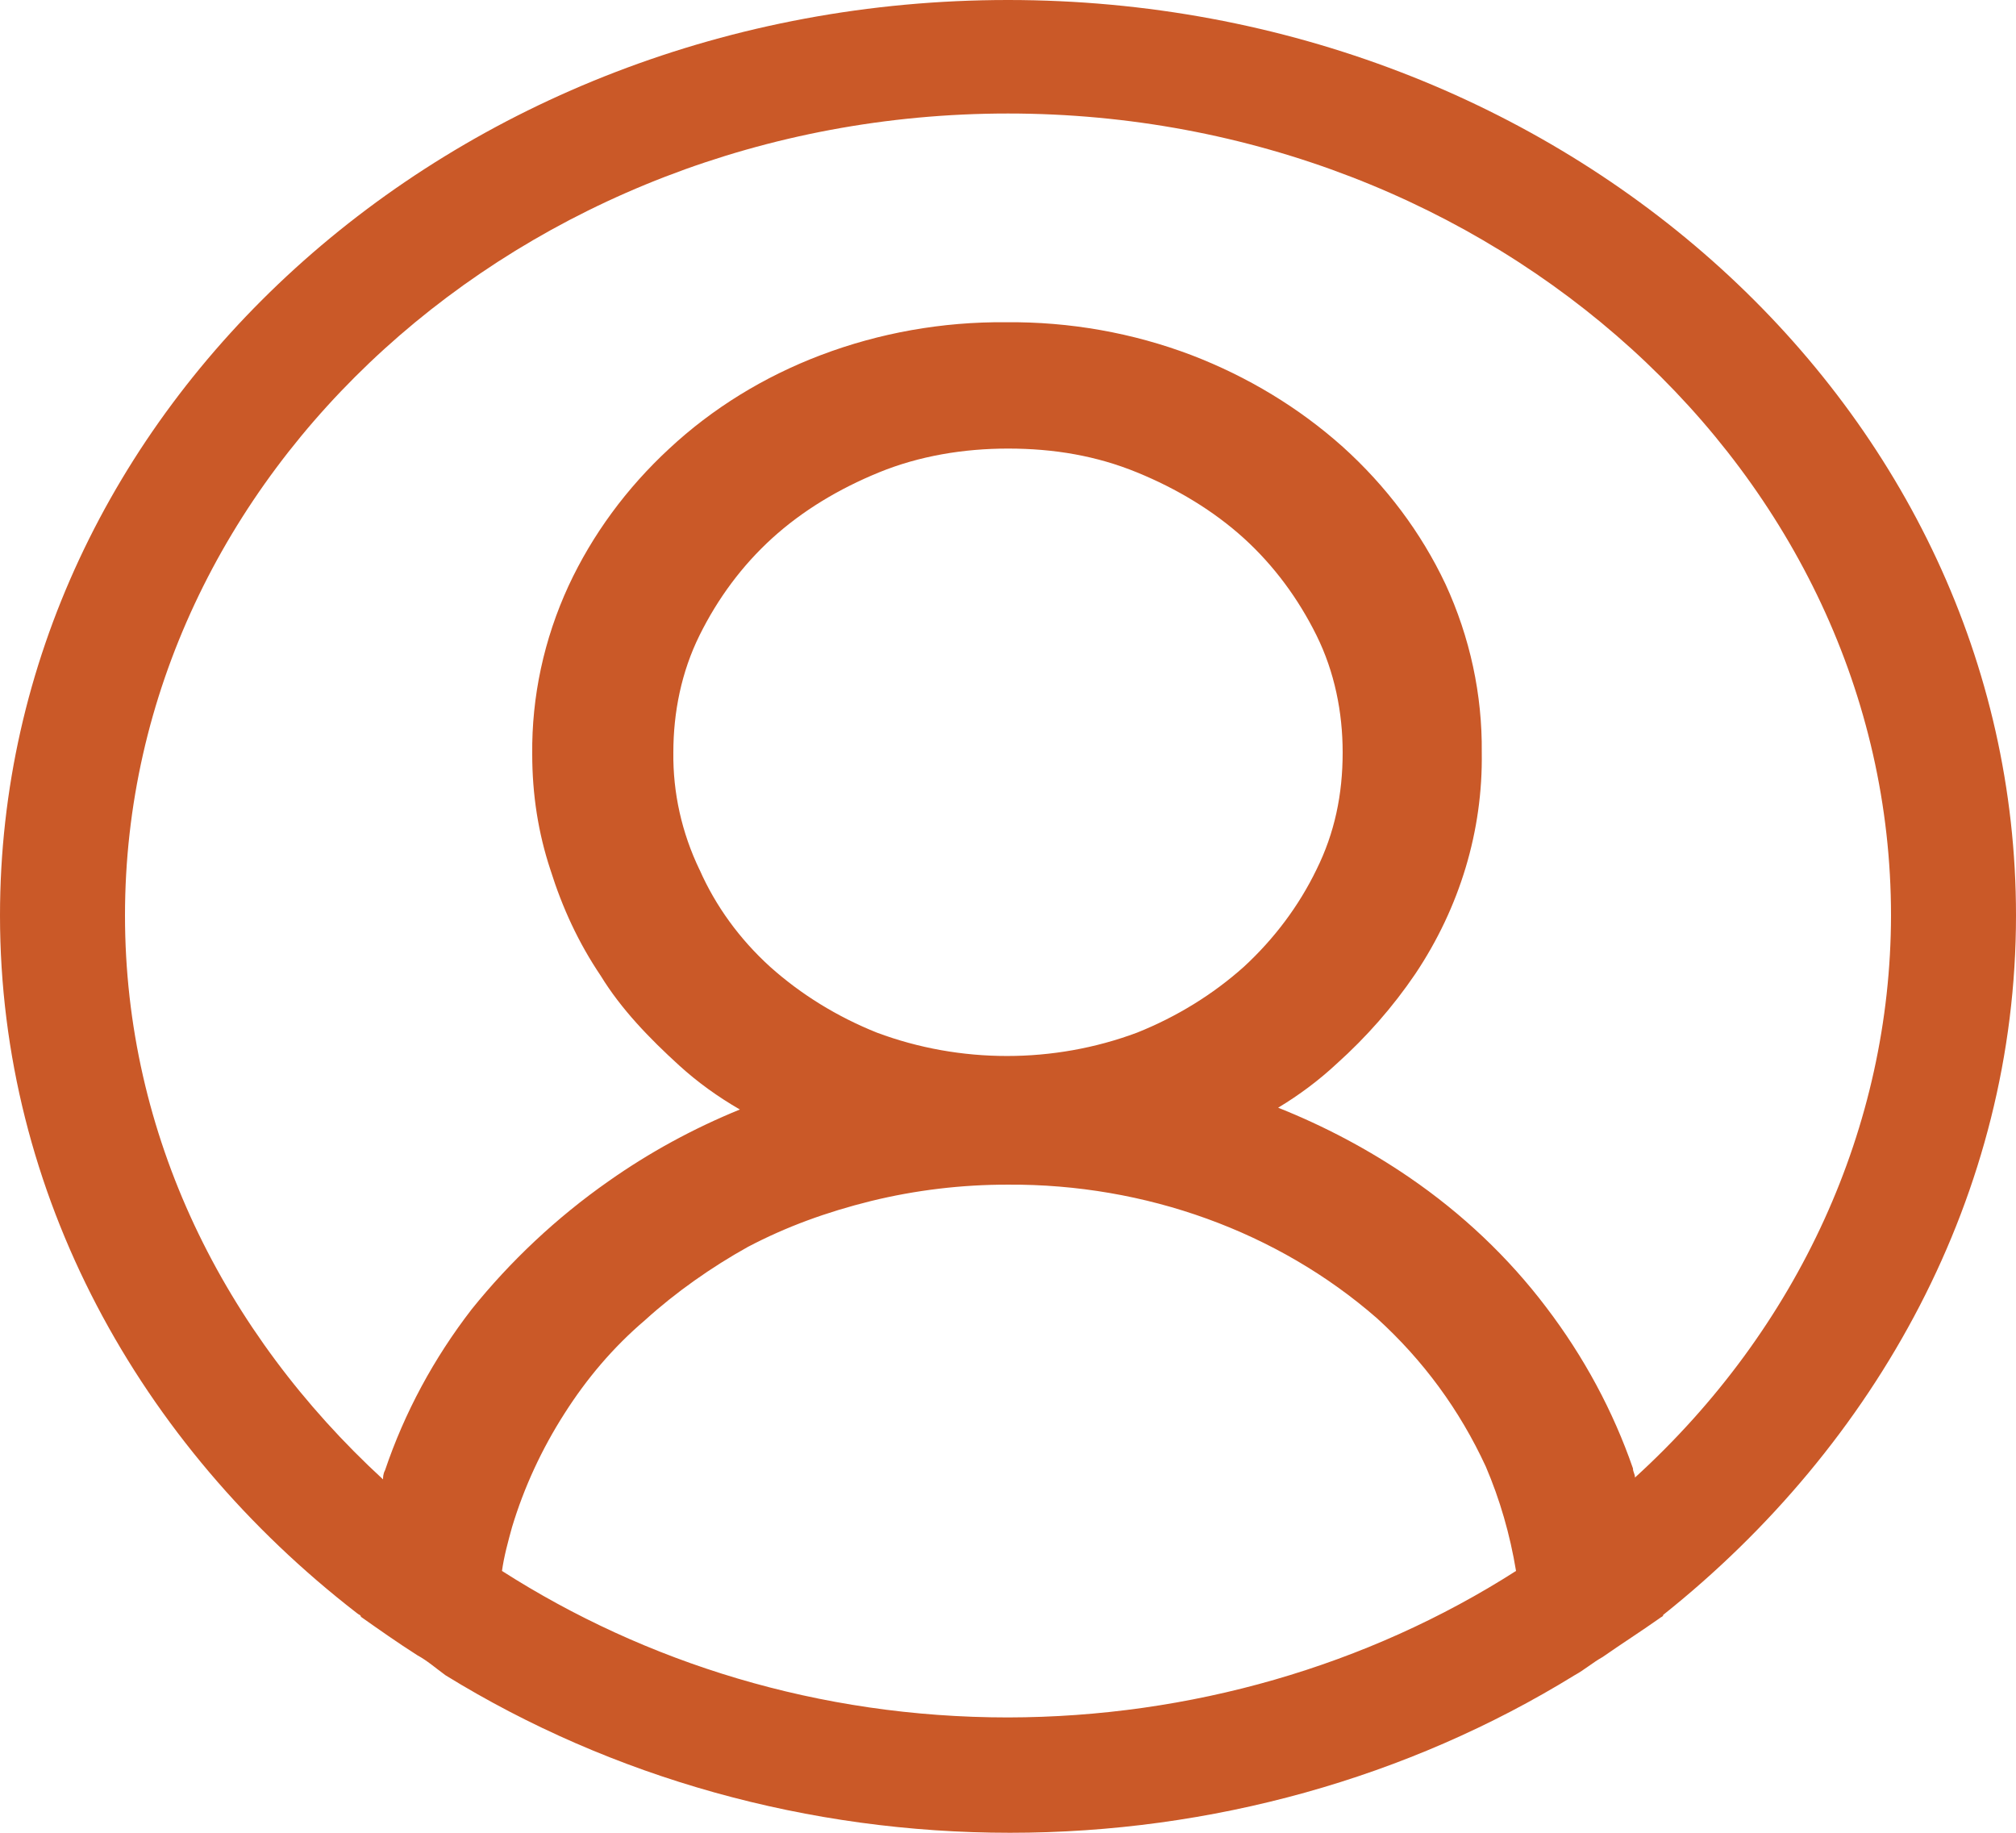 <svg width="66" height="60" viewBox="0 0 66 60" fill="none" xmlns="http://www.w3.org/2000/svg">
<path d="M66 29.97C66 13.425 51.216 0 33 0C14.784 0 0 13.425 0 29.97C0 39.083 4.554 47.295 11.682 52.807C11.748 52.867 11.814 52.867 11.814 52.928C12.408 53.347 13.002 53.767 13.662 54.188C13.992 54.367 14.256 54.604 14.586 54.844C20.04 58.205 26.477 60.001 33.066 60C39.655 60.001 46.093 58.205 51.546 54.844C51.876 54.664 52.14 54.428 52.47 54.244C53.064 53.828 53.724 53.407 54.318 52.987C54.384 52.928 54.45 52.928 54.45 52.867C61.446 47.291 66 39.083 66 29.97ZM33 56.224C26.796 56.224 21.12 54.424 16.434 51.428C16.5 50.947 16.632 50.471 16.764 49.991C17.157 48.69 17.734 47.441 18.48 46.275C19.206 45.135 20.064 44.115 21.12 43.215C22.11 42.315 23.298 41.479 24.486 40.819C25.74 40.159 27.06 39.679 28.512 39.319C29.975 38.96 31.485 38.78 33 38.782C37.499 38.754 41.833 40.322 45.078 43.155C46.596 44.535 47.784 46.155 48.642 48.011C49.104 49.091 49.434 50.231 49.632 51.428C44.761 54.541 38.954 56.215 33 56.224ZM22.902 28.474C22.32 27.263 22.028 25.954 22.044 24.634C22.044 23.317 22.308 21.997 22.902 20.797C23.496 19.598 24.288 18.521 25.278 17.621C26.268 16.721 27.456 16.005 28.776 15.465C30.096 14.925 31.548 14.685 33 14.685C34.518 14.685 35.904 14.925 37.224 15.465C38.544 16.005 39.732 16.725 40.722 17.621C41.712 18.521 42.504 19.601 43.098 20.797C43.692 21.997 43.956 23.317 43.956 24.634C43.956 26.014 43.692 27.274 43.098 28.47C42.525 29.652 41.72 30.73 40.722 31.65C39.709 32.556 38.524 33.286 37.224 33.806C34.497 34.825 31.437 34.825 28.71 33.806C27.41 33.286 26.225 32.556 25.212 31.65C24.213 30.743 23.427 29.661 22.902 28.47V28.474ZM53.526 48.371C53.526 48.251 53.46 48.191 53.46 48.071C52.811 46.194 51.854 44.417 50.622 42.799C49.389 41.169 47.873 39.731 46.134 38.542C44.806 37.634 43.366 36.869 41.844 36.263C42.536 35.847 43.178 35.366 43.758 34.826C44.742 33.943 45.606 32.956 46.332 31.886C47.794 29.703 48.549 27.189 48.51 24.634C48.53 22.742 48.126 20.866 47.322 19.121C46.528 17.44 45.385 15.913 43.956 14.625C42.529 13.35 40.849 12.332 39.006 11.625C37.083 10.895 35.017 10.529 32.934 10.549C30.85 10.53 28.784 10.898 26.862 11.629C25.003 12.335 23.319 13.374 21.912 14.685C20.51 15.981 19.39 17.507 18.612 19.181C17.808 20.926 17.404 22.802 17.424 24.694C17.424 26.014 17.622 27.274 18.018 28.47C18.414 29.73 18.942 30.87 19.668 31.946C20.328 33.026 21.252 33.986 22.242 34.886C22.836 35.426 23.496 35.903 24.222 36.322C22.695 36.945 21.255 37.731 19.932 38.663C18.216 39.862 16.698 41.299 15.444 42.859C14.199 44.47 13.242 46.249 12.606 48.131C12.54 48.251 12.54 48.371 12.54 48.431C7.326 43.635 4.092 37.163 4.092 29.97C4.092 15.525 17.094 3.716 33 3.716C48.906 3.716 61.908 15.525 61.908 29.97C61.899 36.87 58.886 43.486 53.526 48.371Z" fill="#CA5928"/>
</svg>
